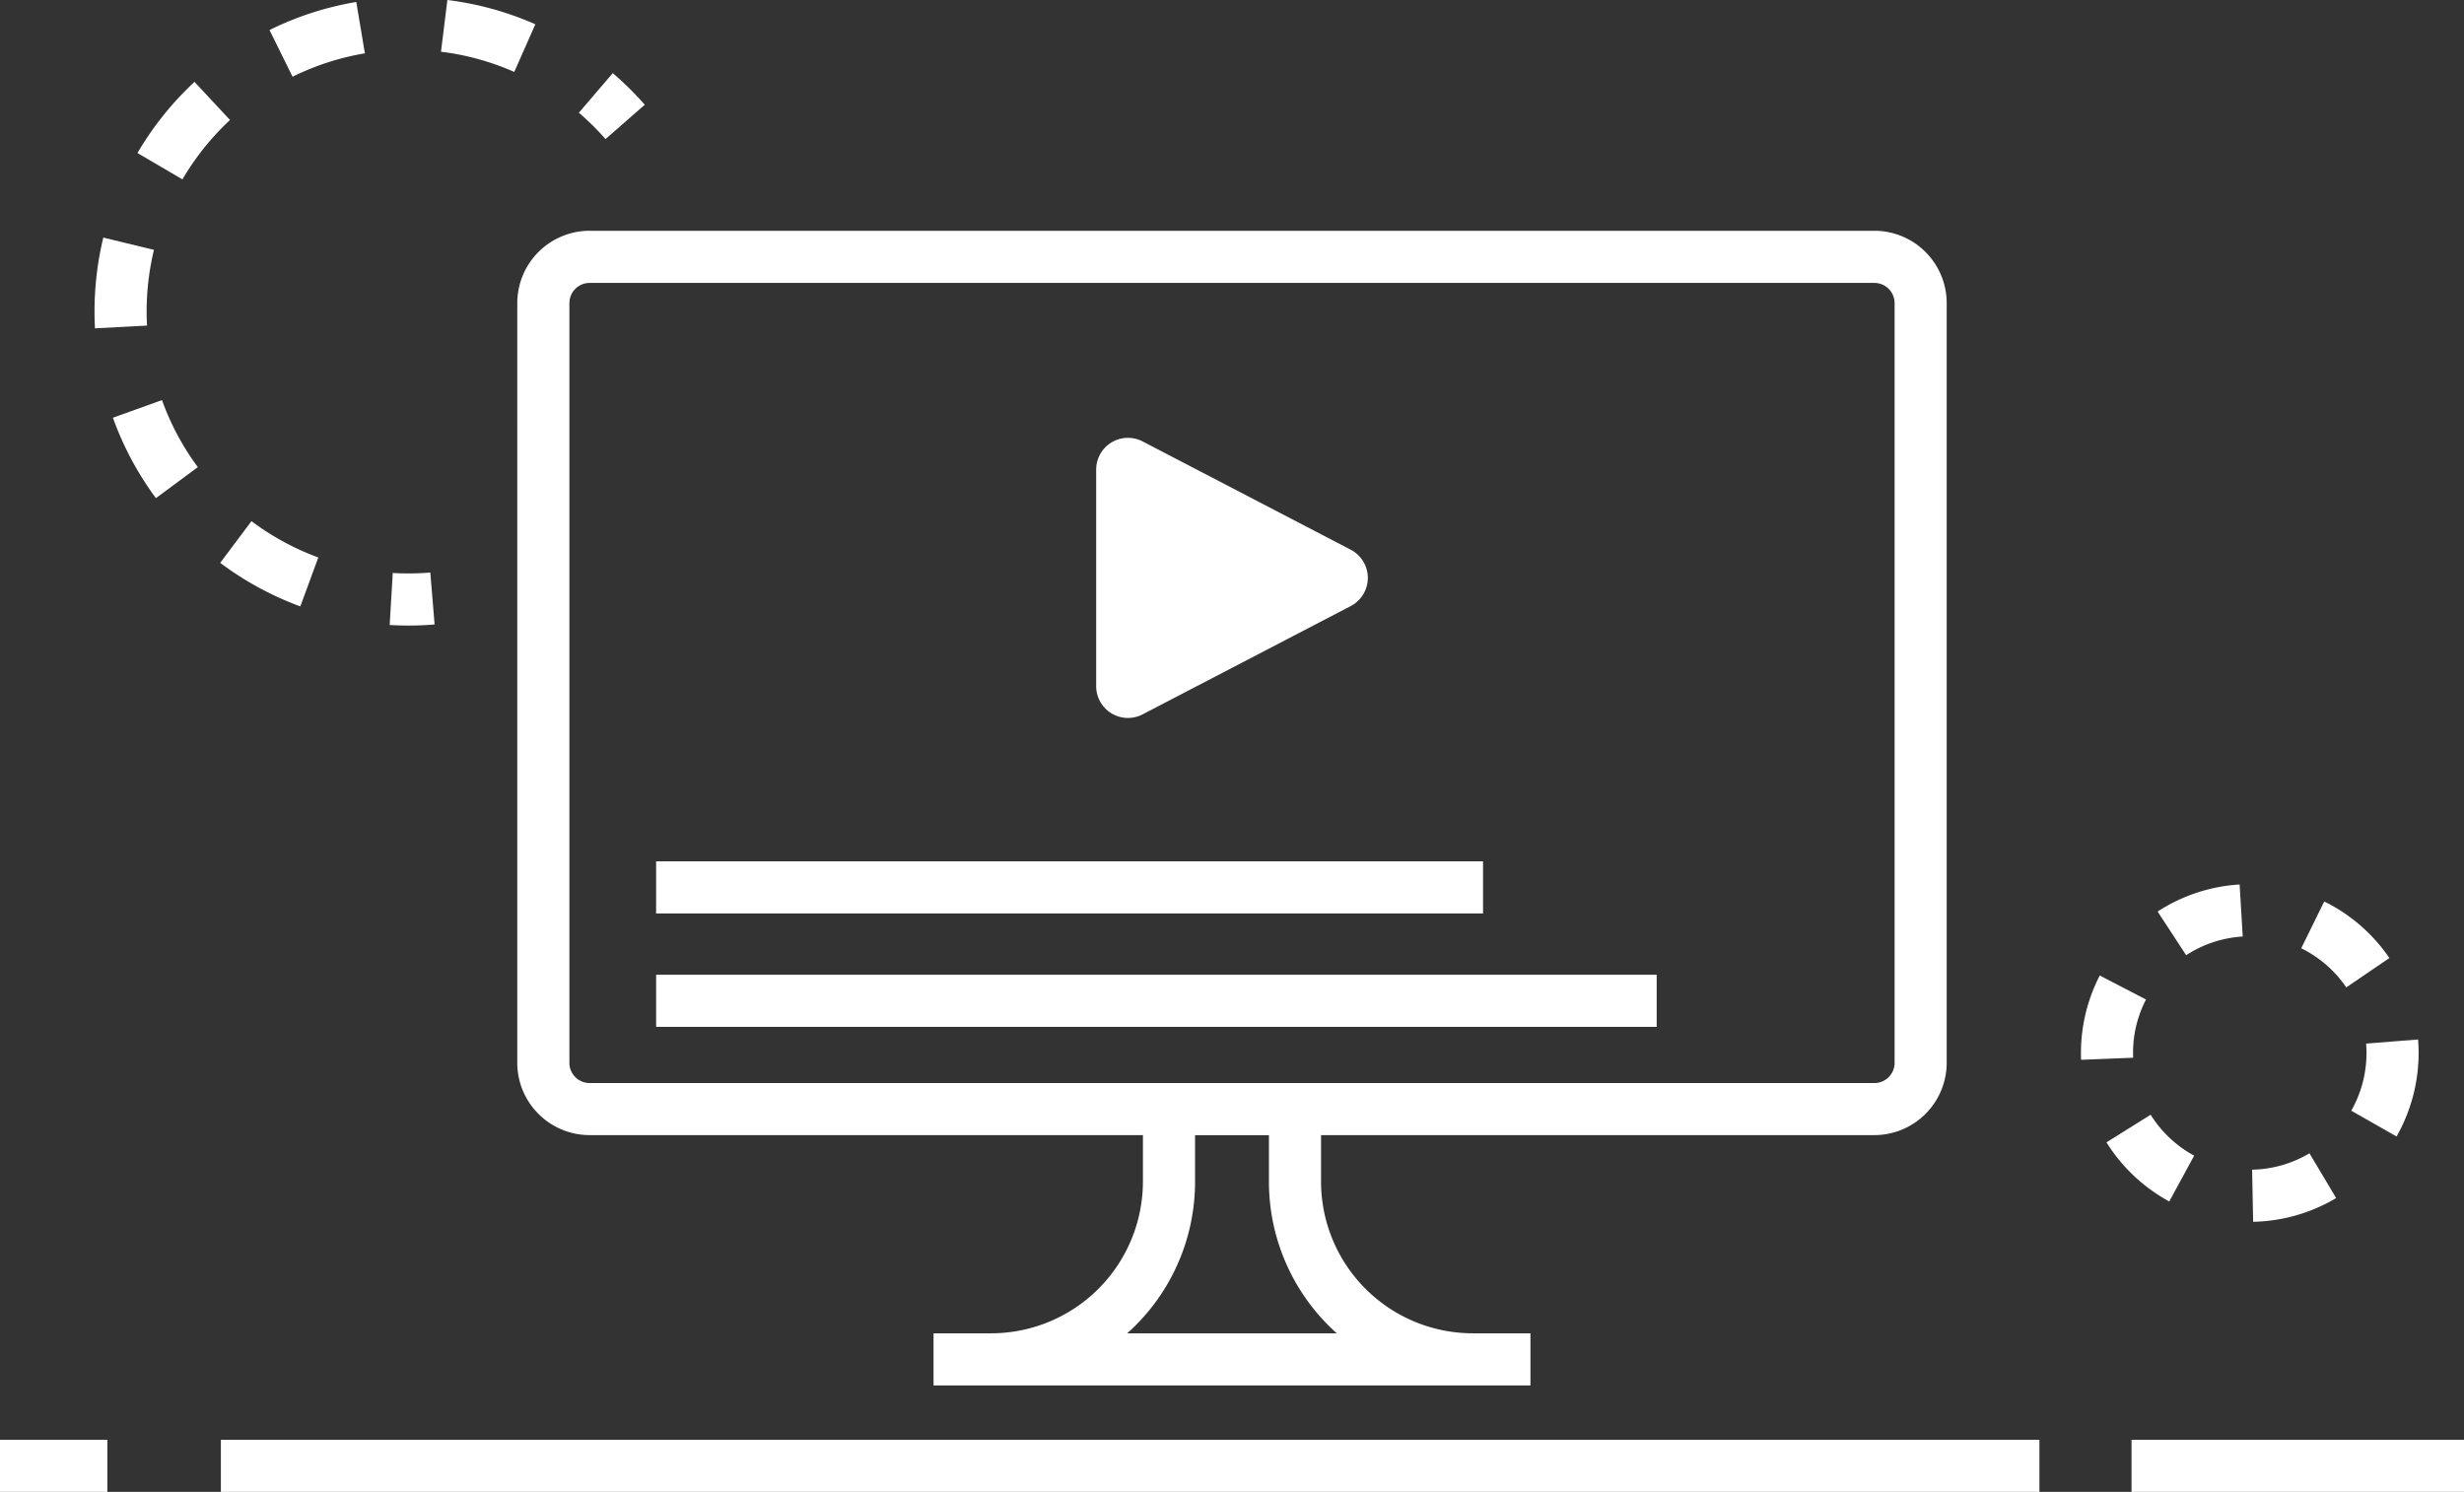 <svg id="Group_55" data-name="Group 55" xmlns="http://www.w3.org/2000/svg" xmlns:xlink="http://www.w3.org/1999/xlink" width="215.816" height="130.687" viewBox="0 0 215.816 130.687">
  <rect x="0" y="0" width="215.816" height="130.687" fill="#333333" stroke="none"/>
  <defs>
    <clipPath id="clip-path">
      <rect id="Rectangle_61" data-name="Rectangle 61" width="215.816" height="130.687" fill="none"/>
    </clipPath>
  </defs>
  <g id="Group_54" data-name="Group 54" clip-path="url(#clip-path)">
    <path id="Path_52" data-name="Path 52" d="M119.1,126.026a6.34,6.34,0,0,0,6.333,6.333H173.9v4.071a13.307,13.307,0,0,1-13.291,13.291H155.56v4.565h52.283v-4.565h-5.05A13.306,13.306,0,0,1,189.5,136.43v-4.071h48.467a6.34,6.34,0,0,0,6.333-6.333V59.472a6.34,6.34,0,0,0-6.333-6.333H125.435a6.34,6.34,0,0,0-6.333,6.333Zm71.783,23.7H172.519a17.813,17.813,0,0,0,5.948-13.291v-4.071h6.47v4.071a17.814,17.814,0,0,0,5.948,13.291m-67.218-90.25a1.77,1.77,0,0,1,1.768-1.768H237.969a1.77,1.77,0,0,1,1.768,1.768v66.554a1.77,1.77,0,0,1-1.768,1.768H125.435a1.77,1.77,0,0,1-1.768-1.768Z" transform="translate(-73.794 -32.924)" fill="#fff"/>
    <path id="Path_53" data-name="Path 53" d="M256.456,125.039l18.224-9.484a2.785,2.785,0,0,0,0-4.94l-18.224-9.484a2.785,2.785,0,0,0-4.07,2.47v18.968a2.784,2.784,0,0,0,4.07,2.47" transform="translate(-156.375 -62.462)" fill="#fff"/>
    <rect id="Rectangle_56" data-name="Rectangle 56" width="159.281" height="4.565" transform="translate(19.346 126.122)" fill="#fff"/>
    <rect id="Rectangle_57" data-name="Rectangle 57" width="29.12" height="4.565" transform="translate(186.696 126.122)" fill="#fff"/>
    <rect id="Rectangle_58" data-name="Rectangle 58" width="9.403" height="4.565" transform="translate(0 126.122)" fill="#fff"/>
    <rect id="Rectangle_59" data-name="Rectangle 59" width="87.638" height="4.565" transform="translate(57.467 85.388)" fill="#fff"/>
    <rect id="Rectangle_60" data-name="Rectangle 60" width="72.429" height="4.565" transform="translate(57.467 75.454)" fill="#fff"/>
    <path id="Path_54" data-name="Path 54" d="M93.654,136.388l-.374-4.549a23.82,23.82,0,0,1-3.29.038l-.27,4.557c.544.032,1.1.049,1.651.049.76,0,1.529-.032,2.283-.094" transform="translate(-55.589 -81.685)" fill="#fff"/>
    <path id="Path_55" data-name="Path 55" d="M109.8,2.127A27.353,27.353,0,0,0,102.095,0l-.56,4.531A22.767,22.767,0,0,1,107.954,6.3Z" transform="translate(-62.91)" fill="#fff"/>
    <path id="Path_56" data-name="Path 56" d="M26.36,62.419c-.022-.405-.032-.818-.032-1.228a23.05,23.05,0,0,1,.641-5.408L22.532,54.71a27.62,27.62,0,0,0-.769,6.481c0,.49.013.983.039,1.469Z" transform="translate(-13.484 -33.897)" fill="#fff"/>
    <path id="Path_57" data-name="Path 57" d="M59.292,123.188a22.9,22.9,0,0,1-5.852-3.182l-2.74,3.651a27.445,27.445,0,0,0,7.019,3.817Z" transform="translate(-31.413 -74.354)" fill="#fff"/>
    <path id="Path_58" data-name="Path 58" d="M26,93.68a27.417,27.417,0,0,0,3.768,7.044l3.67-2.716A22.857,22.857,0,0,1,30.3,92.137Z" transform="translate(-16.111 -57.087)" fill="#fff"/>
    <path id="Path_59" data-name="Path 59" d="M39.755,22.192l-3.113-3.339a27.574,27.574,0,0,0-4.993,6.232l3.938,2.308a23.033,23.033,0,0,1,4.168-5.2" transform="translate(-19.609 -11.681)" fill="#fff"/>
    <path id="Path_60" data-name="Path 60" d="M70.4,4.951l-.755-4.5a27.315,27.315,0,0,0-7.6,2.458L64.065,7A22.769,22.769,0,0,1,70.4,4.951" transform="translate(-38.44 -0.278)" fill="#fff"/>
    <path id="Path_61" data-name="Path 61" d="M135.62,22.619l3.433-3.009a27.831,27.831,0,0,0-2.8-2.767l-2.971,3.466a23.2,23.2,0,0,1,2.335,2.31" transform="translate(-82.581 -10.436)" fill="#fff"/>
    <path id="Path_62" data-name="Path 62" d="M542.7,240.549a10.225,10.225,0,0,1-1.333,5.052l3.967,2.259a14.8,14.8,0,0,0,1.931-7.311c0-.394-.016-.794-.047-1.187l-4.55.361c.022.274.033.552.033.826" transform="translate(-335.425 -148.305)" fill="#fff"/>
    <path id="Path_63" data-name="Path 63" d="M533.791,215.108l3.772-2.572a14.863,14.863,0,0,0-5.706-4.955l-2.016,4.1a10.285,10.285,0,0,1,3.949,3.431" transform="translate(-328.282 -128.614)" fill="#fff"/>
    <path id="Path_64" data-name="Path 64" d="M525.9,269.5l-2.339-3.92a10.219,10.219,0,0,1-5.023,1.435l.091,4.564a14.792,14.792,0,0,0,7.27-2.079" transform="translate(-321.281 -164.551)" fill="#fff"/>
    <path id="Path_65" data-name="Path 65" d="M483.686,231.428a10.1,10.1,0,0,1,1.136-4.689l-4.054-2.1a14.836,14.836,0,0,0-1.646,6.79c0,.2,0,.4.012.593l4.561-.182c-.005-.138-.008-.277-.008-.413" transform="translate(-296.856 -139.184)" fill="#fff"/>
    <path id="Path_66" data-name="Path 66" d="M504.227,208.232l-.272-4.557a14.778,14.778,0,0,0-7.182,2.371l2.5,3.823a10.2,10.2,0,0,1,4.959-1.637" transform="translate(-307.792 -126.194)" fill="#fff"/>
    <path id="Path_67" data-name="Path 67" d="M490.5,264.29l2.179-4.012a10.291,10.291,0,0,1-3.809-3.586L485,259.11a14.862,14.862,0,0,0,5.5,5.18" transform="translate(-300.499 -159.042)" fill="#fff"/>
  </g>
</svg>
